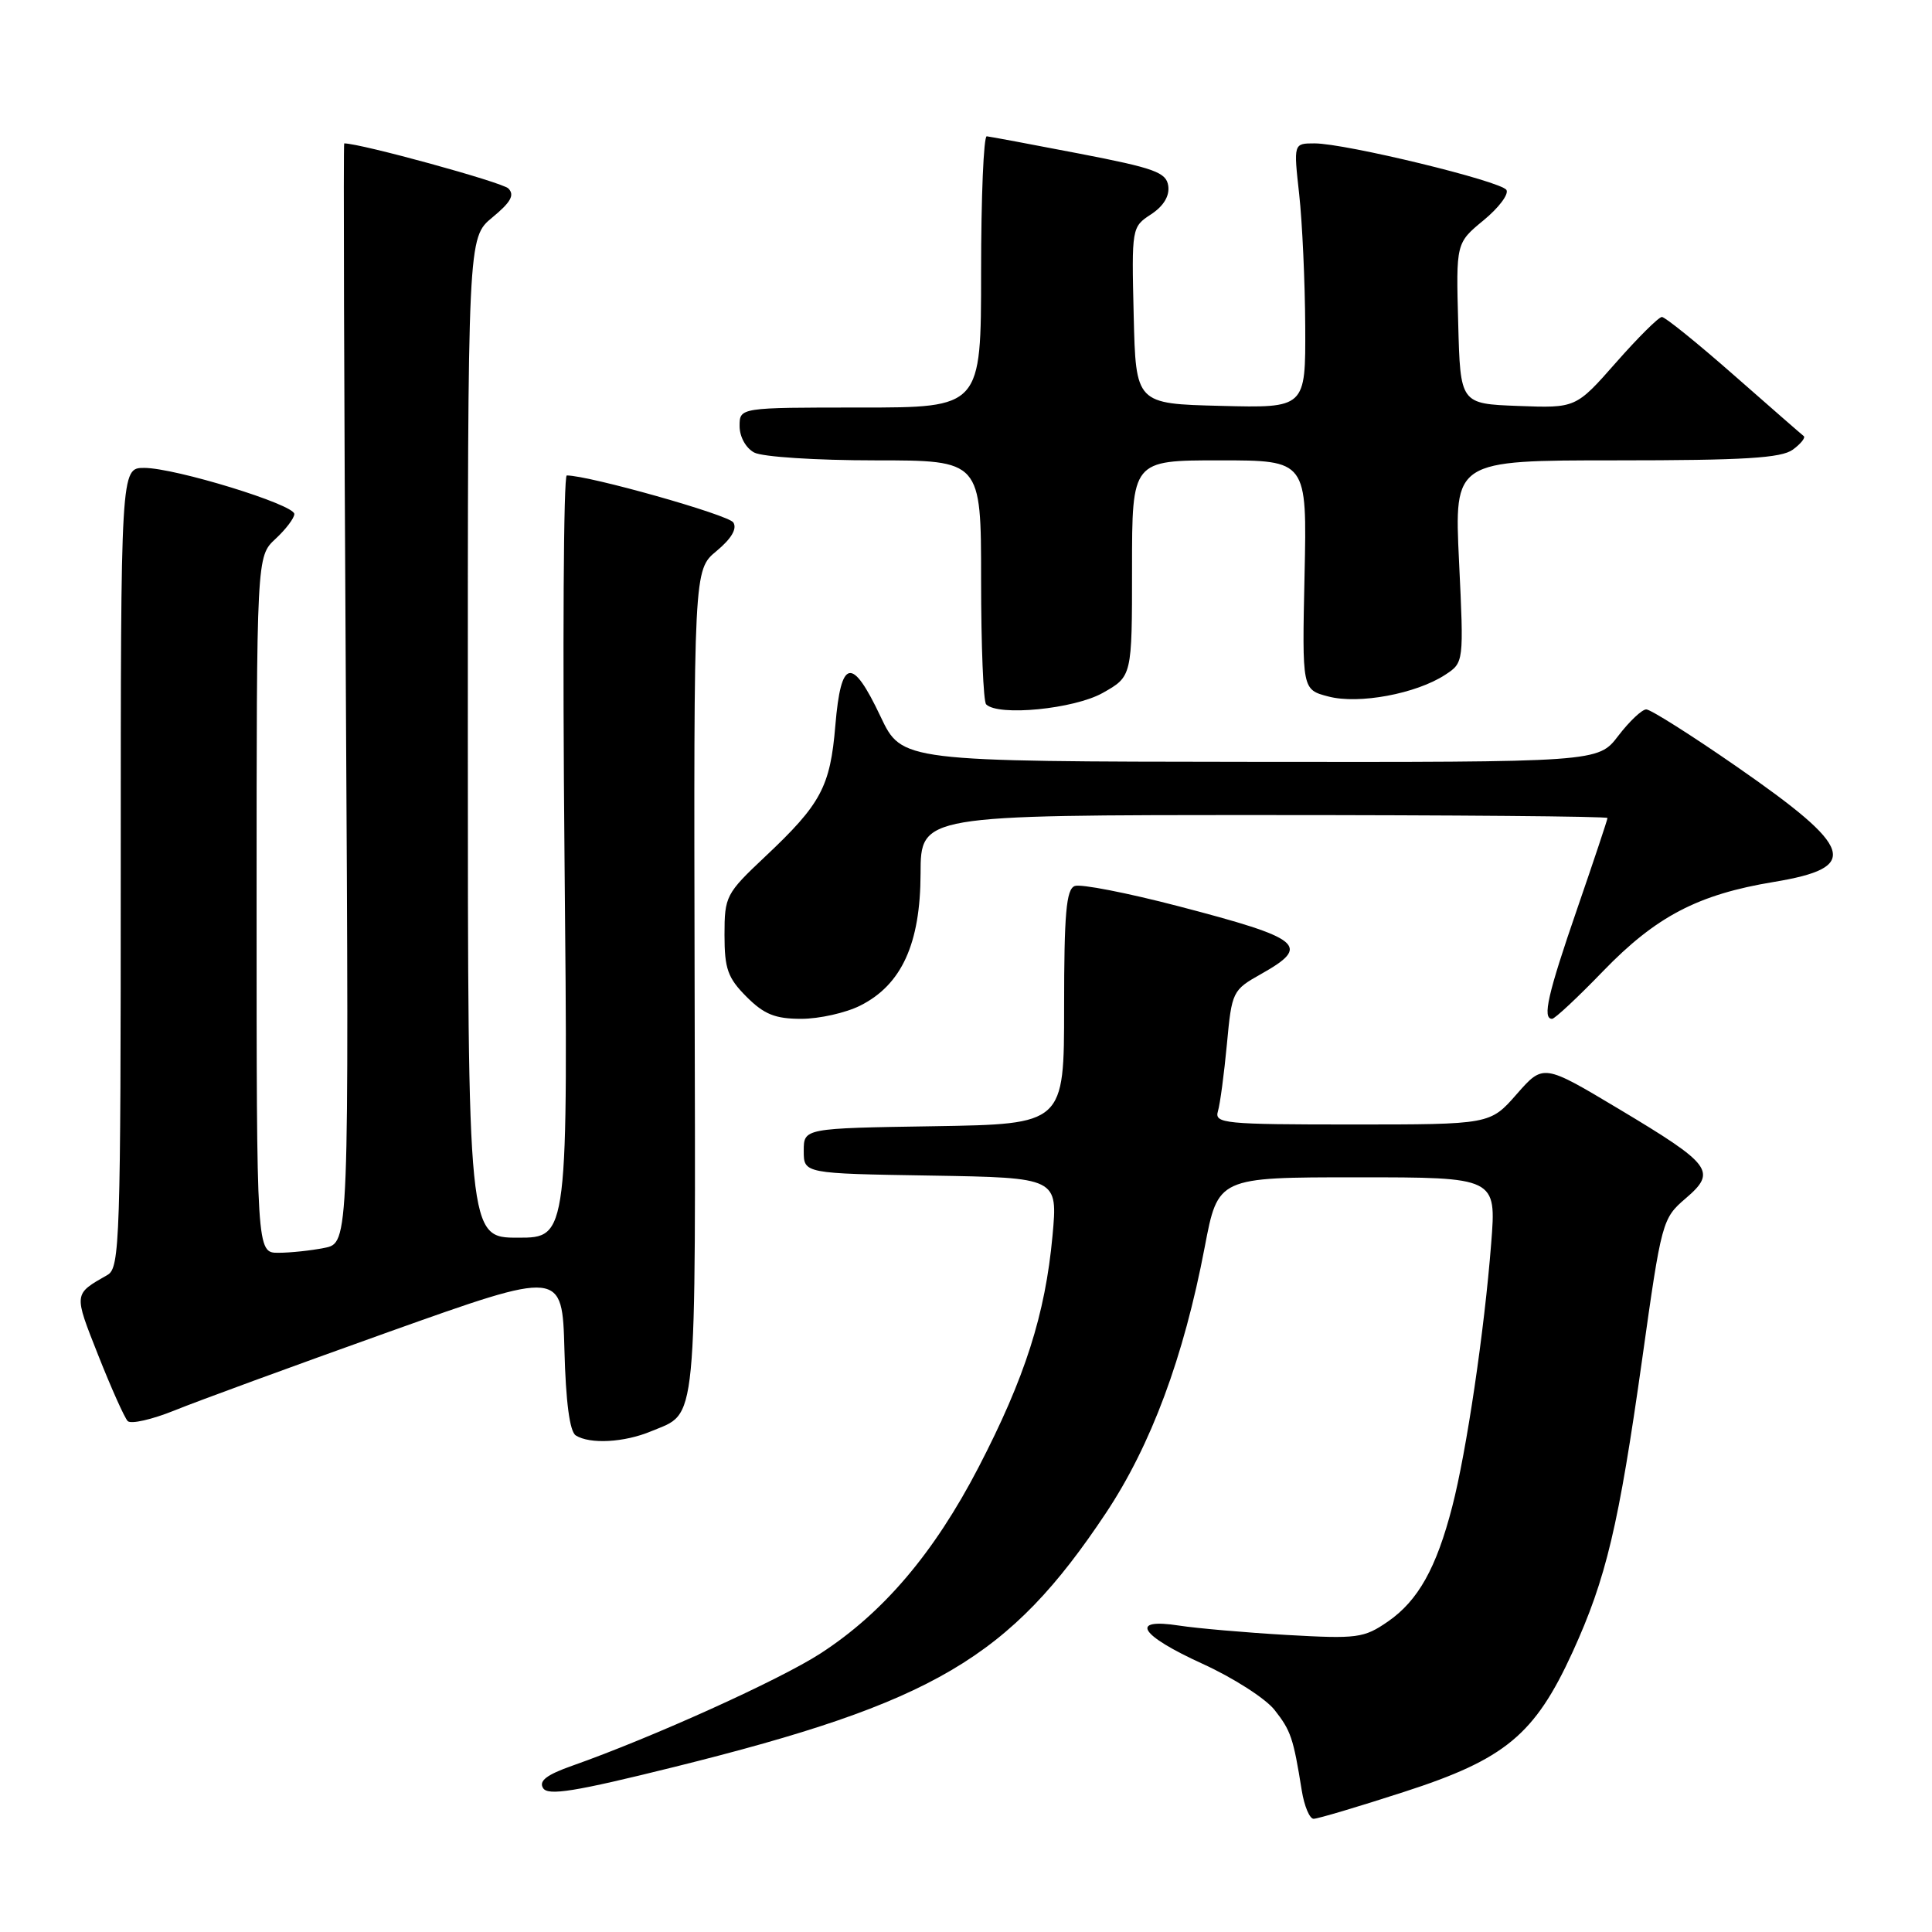 <?xml version="1.0" encoding="UTF-8" standalone="no"?>
<!DOCTYPE svg PUBLIC "-//W3C//DTD SVG 1.1//EN" "http://www.w3.org/Graphics/SVG/1.1/DTD/svg11.dtd" >
<svg xmlns="http://www.w3.org/2000/svg" xmlns:xlink="http://www.w3.org/1999/xlink" version="1.1" viewBox="0 0 256 256">
 <g >
 <path fill="currentColor"
d=" M 186.03 237.44 C 199.45 233.11 203.36 229.86 208.37 218.92 C 212.83 209.15 214.48 202.20 217.61 180.00 C 220.16 161.83 220.26 161.45 223.35 158.80 C 227.52 155.23 226.86 154.34 214.50 146.94 C 204.50 140.96 204.50 140.96 200.97 144.98 C 197.45 149.00 197.45 149.00 179.16 149.00 C 162.21 149.00 160.90 148.87 161.38 147.25 C 161.67 146.29 162.20 142.29 162.57 138.37 C 163.22 131.37 163.31 131.19 167.12 129.05 C 173.75 125.32 172.59 124.37 156.16 120.08 C 149.37 118.31 143.18 117.10 142.41 117.40 C 141.28 117.83 141.00 121.04 141.00 133.45 C 141.00 148.95 141.00 148.95 123.75 149.23 C 106.50 149.50 106.50 149.50 106.50 152.50 C 106.50 155.50 106.50 155.50 123.33 155.77 C 140.17 156.05 140.17 156.05 139.46 163.77 C 138.50 174.17 135.82 182.55 129.66 194.43 C 123.76 205.79 117.04 213.70 108.72 219.09 C 103.32 222.59 86.47 230.21 75.82 233.97 C 72.44 235.16 71.37 235.98 71.96 236.93 C 72.60 237.98 76.14 237.41 89.35 234.13 C 123.76 225.58 133.75 219.71 146.53 200.50 C 152.53 191.48 156.85 179.85 159.63 165.25 C 161.39 156.00 161.39 156.00 179.83 156.00 C 198.28 156.00 198.28 156.00 197.59 164.75 C 196.69 176.34 194.32 192.35 192.43 199.63 C 190.33 207.78 187.90 212.10 183.91 214.86 C 180.72 217.06 179.86 217.17 170.50 216.64 C 165.00 216.32 158.59 215.76 156.25 215.40 C 149.58 214.36 150.98 216.65 159.36 220.47 C 163.40 222.31 167.69 225.06 168.88 226.57 C 171.05 229.33 171.37 230.27 172.49 237.25 C 172.82 239.31 173.53 241.00 174.06 241.00 C 174.60 241.00 179.99 239.40 186.03 237.44 Z  M 86.28 189.65 C 92.46 187.07 92.17 190.08 92.04 130.31 C 91.92 75.51 91.92 75.51 94.95 73.01 C 96.92 71.37 97.69 70.06 97.17 69.23 C 96.52 68.21 78.06 63.00 75.10 63.00 C 74.67 63.00 74.54 85.72 74.80 113.50 C 75.28 164.00 75.28 164.00 68.64 164.00 C 62.00 164.00 62.00 164.00 61.99 97.75 C 61.98 31.50 61.98 31.50 65.24 28.81 C 67.69 26.79 68.22 25.84 67.36 24.97 C 66.54 24.15 47.80 19.00 45.61 19.00 C 45.49 19.00 45.59 51.78 45.83 91.85 C 46.25 164.70 46.25 164.70 43.00 165.35 C 41.21 165.71 38.46 166.00 36.88 166.00 C 34.00 166.00 34.00 166.00 34.00 119.86 C 34.00 73.73 34.00 73.73 36.50 71.41 C 37.87 70.14 39.00 68.65 39.00 68.11 C 39.00 66.85 23.21 62.00 19.11 62.00 C 16.00 62.00 16.00 62.00 16.00 114.96 C 16.00 164.36 15.88 168.00 14.25 168.93 C 9.72 171.52 9.75 171.31 13.02 179.59 C 14.74 183.94 16.50 187.86 16.92 188.30 C 17.35 188.73 20.12 188.10 23.10 186.90 C 26.07 185.69 38.85 181.01 51.50 176.49 C 74.50 168.29 74.50 168.29 74.79 178.86 C 74.97 185.77 75.49 189.69 76.29 190.20 C 78.16 191.39 82.73 191.14 86.28 189.65 Z  M 113.98 133.25 C 119.47 130.50 121.96 125.04 121.98 115.75 C 122.00 108.00 122.00 108.00 167.50 108.00 C 192.53 108.00 213.00 108.17 213.00 108.39 C 213.00 108.60 211.20 114.00 209.00 120.38 C 205.08 131.74 204.34 135.00 205.66 135.00 C 206.02 135.00 209.06 132.16 212.41 128.69 C 219.43 121.43 224.99 118.52 235.05 116.86 C 246.56 114.95 245.74 112.41 230.09 101.56 C 224.09 97.40 218.71 94.00 218.14 94.00 C 217.57 94.00 215.90 95.58 214.43 97.50 C 211.76 101.00 211.76 101.00 165.63 100.95 C 119.50 100.90 119.50 100.90 116.68 94.95 C 112.89 86.94 111.44 87.22 110.69 96.10 C 110.01 104.27 108.80 106.53 101.35 113.54 C 96.19 118.40 96.00 118.77 96.00 123.87 C 96.00 128.38 96.43 129.58 98.92 132.08 C 101.25 134.41 102.72 135.00 106.17 135.00 C 108.55 135.00 112.07 134.21 113.98 133.25 Z  M 146.11 91.82 C 150.00 89.63 150.00 89.63 150.00 75.32 C 150.00 61.00 150.00 61.00 161.60 61.00 C 173.19 61.00 173.19 61.00 172.86 76.19 C 172.53 91.38 172.53 91.38 176.02 92.29 C 180.03 93.35 187.66 91.93 191.50 89.41 C 193.97 87.79 193.97 87.79 193.33 74.39 C 192.69 61.00 192.69 61.00 214.15 61.00 C 231.10 61.00 236.03 60.70 237.56 59.58 C 238.62 58.80 239.27 57.99 239.00 57.78 C 238.72 57.57 234.56 53.93 229.74 49.70 C 224.92 45.46 220.63 42.00 220.21 42.00 C 219.79 42.00 217.05 44.72 214.13 48.04 C 208.81 54.08 208.81 54.08 201.16 53.79 C 193.50 53.50 193.50 53.50 193.22 42.85 C 192.93 32.20 192.93 32.20 196.58 29.19 C 198.59 27.54 199.95 25.73 199.61 25.17 C 198.88 24.00 178.29 19.00 174.18 19.00 C 171.40 19.00 171.40 19.00 172.15 25.75 C 172.56 29.46 172.92 37.35 172.95 43.28 C 173.00 54.07 173.00 54.07 161.75 53.78 C 150.50 53.50 150.50 53.50 150.22 41.79 C 149.94 30.18 149.96 30.07 152.52 28.40 C 154.18 27.31 154.99 25.97 154.80 24.63 C 154.54 22.84 153.00 22.28 143.00 20.35 C 136.68 19.13 131.16 18.10 130.75 18.06 C 130.34 18.03 130.00 26.10 130.00 36.00 C 130.00 54.00 130.00 54.00 114.00 54.00 C 98.00 54.00 98.00 54.00 98.00 56.46 C 98.00 57.88 98.83 59.37 99.93 59.96 C 101.00 60.54 108.15 61.00 115.93 61.00 C 130.00 61.00 130.00 61.00 130.00 76.83 C 130.00 85.54 130.30 92.97 130.67 93.33 C 132.27 94.94 142.32 93.95 146.11 91.82 Z "/>
</g>
</svg>